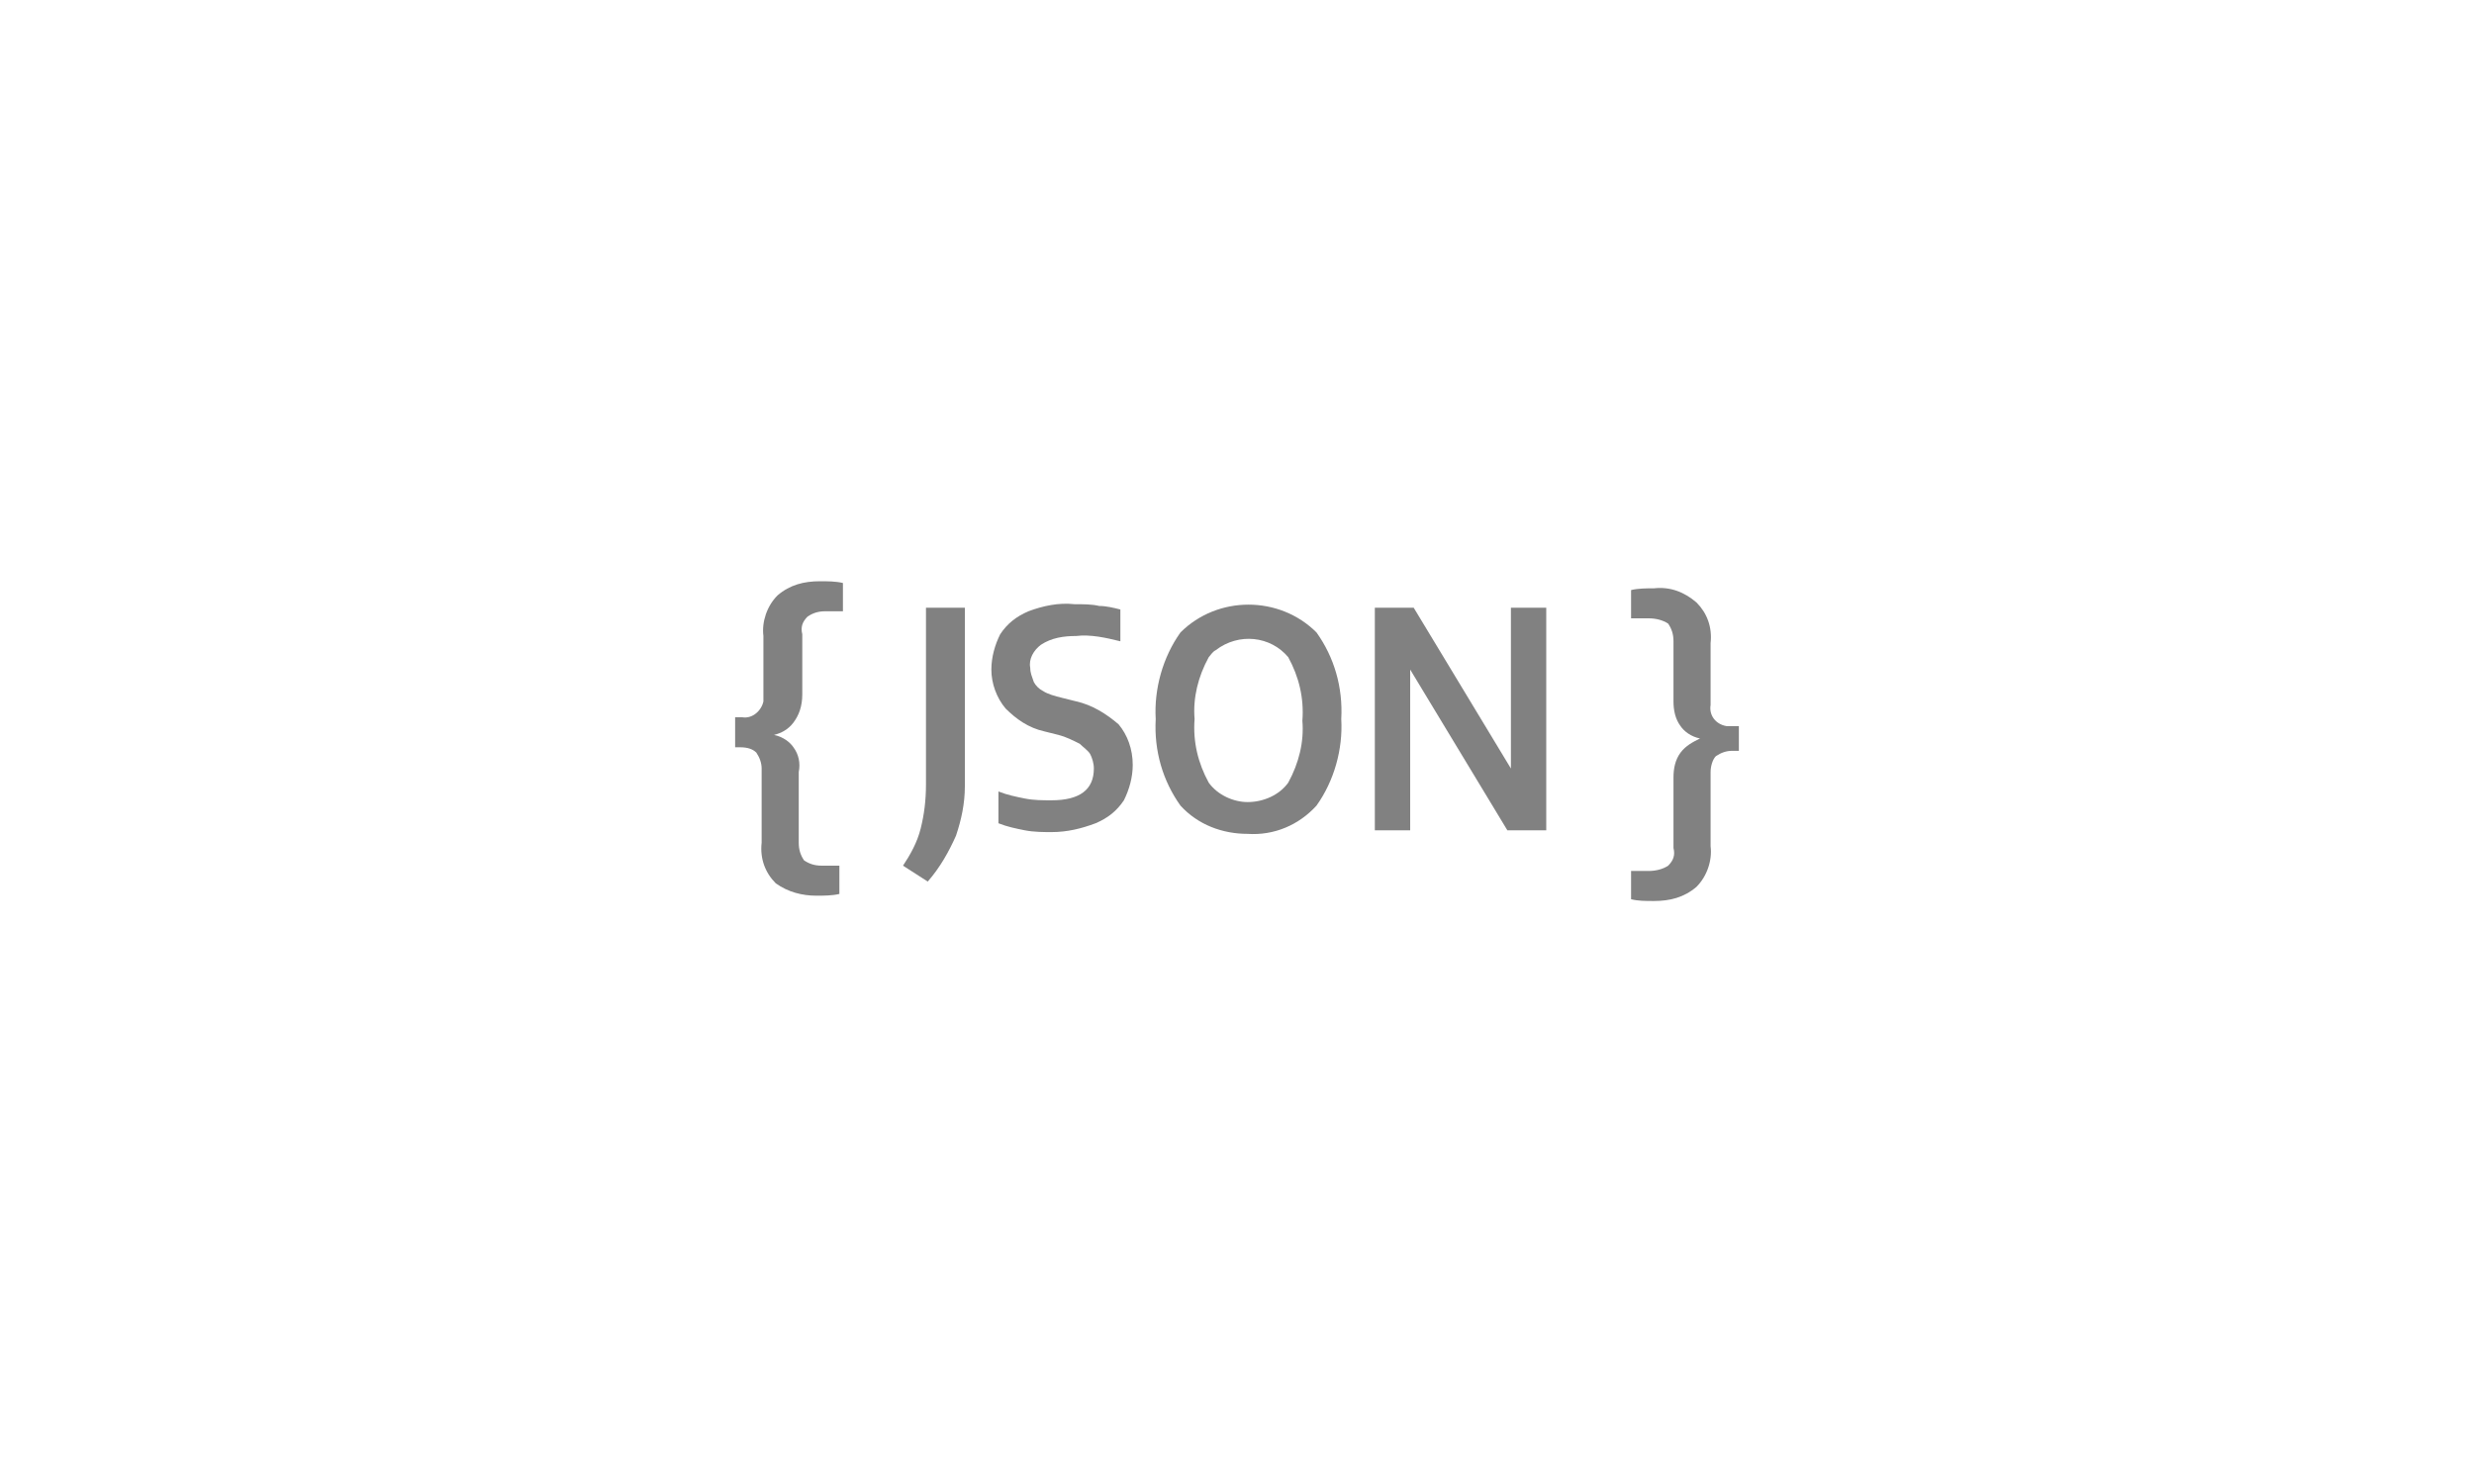 <?xml version="1.0" encoding="utf-8"?>
<!-- Generator: Adobe Illustrator 26.0.3, SVG Export Plug-In . SVG Version: 6.00 Build 0)  -->
<svg version="1.1" id="Layer_1" xmlns="http://www.w3.org/2000/svg" xmlns:xlink="http://www.w3.org/1999/xlink" x="0px" y="0px"
	 viewBox="0 0 140 84" style="enable-background:new 0 0 140 84;" xml:space="preserve">
<style type="text/css">
	.st0{fill:none;}
	.st1{fill:#818181;}
</style>
<g id="Docs">
	<g id="ConnectToMG_IntermediaryCurrent-Copy">
		<g id="LOADcsvclause-unselected">
			<path id="Rectangle" class="st0" d="M2.5,0.5h135c1.1,0,2,0.9,2,2v79c0,1.1-0.9,2-2,2H2.5c-1.1,0-2-0.9-2-2v-79
				C0.5,1.4,1.4,0.5,2.5,0.5z"/>
		</g>
	</g>
</g>
<path class="st1" d="M44.9,40.9c-0.3,0.4-0.7,0.6-1.1,0.7c0.5,0.1,0.9,0.4,1.1,0.7c0.3,0.4,0.4,0.9,0.3,1.4v4c0,0.4,0.1,0.7,0.3,1
	c0.3,0.2,0.6,0.3,1,0.3h1v1.6c-0.4,0.1-0.9,0.1-1.3,0.1c-0.8,0-1.6-0.2-2.3-0.7c-0.6-0.6-0.9-1.4-0.8-2.3v-4.2
	c0-0.3-0.1-0.6-0.3-0.9c-0.2-0.2-0.5-0.3-0.9-0.3h-0.3v-1.7H42c0.6,0.1,1.1-0.4,1.2-0.9c0-0.1,0-0.2,0-0.2v-3.5
	c-0.1-0.8,0.2-1.7,0.8-2.3c0.7-0.6,1.5-0.8,2.4-0.8c0.4,0,0.9,0,1.3,0.1v1.6h-1c-0.4,0-0.7,0.1-1,0.3c-0.3,0.3-0.4,0.6-0.3,1v3.4
	C45.4,40,45.2,40.5,44.9,40.9z"/>
<path class="st1" d="M51.1,49c0.4-0.6,0.8-1.3,1-2.1c0.2-0.8,0.3-1.6,0.3-2.5V34.4h2.2v10.1c0,1-0.2,1.9-0.5,2.8
	c-0.4,0.9-0.9,1.8-1.6,2.6L51.1,49z"/>
<path class="st1" d="M58,47c-0.5-0.1-1-0.2-1.5-0.4v-1.8c0.5,0.2,1,0.3,1.5,0.4c0.5,0.1,1,0.1,1.5,0.1c1.6,0,2.4-0.6,2.4-1.8
	c0-0.3-0.1-0.6-0.2-0.8c-0.1-0.2-0.4-0.4-0.6-0.6c-0.4-0.2-0.8-0.4-1.2-0.5l-0.8-0.2c-0.9-0.2-1.6-0.7-2.2-1.3
	c-0.5-0.6-0.8-1.4-0.8-2.2c0-0.7,0.2-1.4,0.5-2c0.4-0.6,0.9-1,1.6-1.3c0.8-0.3,1.7-0.5,2.6-0.4c0.5,0,1,0,1.4,0.1
	c0.4,0,0.8,0.1,1.2,0.2v1.8c-0.8-0.2-1.7-0.4-2.5-0.3c-0.7,0-1.4,0.1-2,0.5c-0.4,0.3-0.7,0.8-0.6,1.3c0,0.3,0.1,0.5,0.2,0.8
	c0.1,0.2,0.3,0.4,0.5,0.5c0.3,0.2,0.7,0.3,1.1,0.4l0.8,0.2c0.9,0.2,1.7,0.7,2.4,1.3c0.5,0.6,0.8,1.4,0.8,2.3c0,0.7-0.2,1.4-0.5,2
	c-0.4,0.6-0.9,1-1.6,1.3c-0.8,0.3-1.6,0.5-2.5,0.5C59.1,47.1,58.5,47.1,58,47z"/>
<path class="st1" d="M66.8,45.6c-1-1.4-1.5-3.1-1.4-4.9c-0.1-1.7,0.4-3.5,1.4-4.9c2.1-2.1,5.6-2.1,7.7,0c1,1.4,1.5,3.1,1.4,4.9
	c0.1,1.7-0.4,3.5-1.4,4.9c-1,1.1-2.4,1.7-3.9,1.6C69.2,47.2,67.8,46.7,66.8,45.6z M72.9,44.3c0.6-1.1,0.9-2.3,0.8-3.5
	c0.1-1.3-0.2-2.5-0.8-3.6c-1-1.2-2.8-1.4-4.1-0.4c-0.2,0.1-0.3,0.3-0.4,0.4c-0.6,1.1-0.9,2.3-0.8,3.5c-0.1,1.3,0.2,2.5,0.8,3.6
	c0.5,0.7,1.4,1.1,2.2,1.1C71.5,45.4,72.4,45,72.9,44.3z"/>
<path class="st1" d="M85.5,34.4h2V47h-2.2l-5.5-9.1V47h-2V34.4h2.2l5.5,9.1L85.5,34.4z"/>
<path class="st1" d="M98.4,40.8v1.7H98c-0.3,0-0.6,0.1-0.9,0.3c-0.2,0.2-0.3,0.6-0.3,0.9v4.2c0.1,0.8-0.2,1.7-0.8,2.3
	c-0.7,0.6-1.5,0.8-2.4,0.8c-0.5,0-0.9,0-1.3-0.1v-1.6h1c0.4,0,0.8-0.1,1.1-0.3c0.3-0.3,0.4-0.6,0.3-1v-4c0-0.5,0.1-1,0.4-1.4
	c0.3-0.4,0.7-0.6,1.1-0.8c-0.5-0.1-0.9-0.4-1.1-0.7c-0.3-0.4-0.4-0.9-0.4-1.4v-3.4c0-0.4-0.1-0.7-0.3-1c-0.3-0.2-0.7-0.3-1.1-0.3h-1
	v-1.6c0.4-0.1,0.9-0.1,1.3-0.1c0.9-0.1,1.7,0.2,2.4,0.8c0.6,0.6,0.9,1.4,0.8,2.3v3.5c-0.1,0.6,0.3,1.1,0.9,1.2c0.1,0,0.2,0,0.2,0
	H98.4z"/>
</svg>

